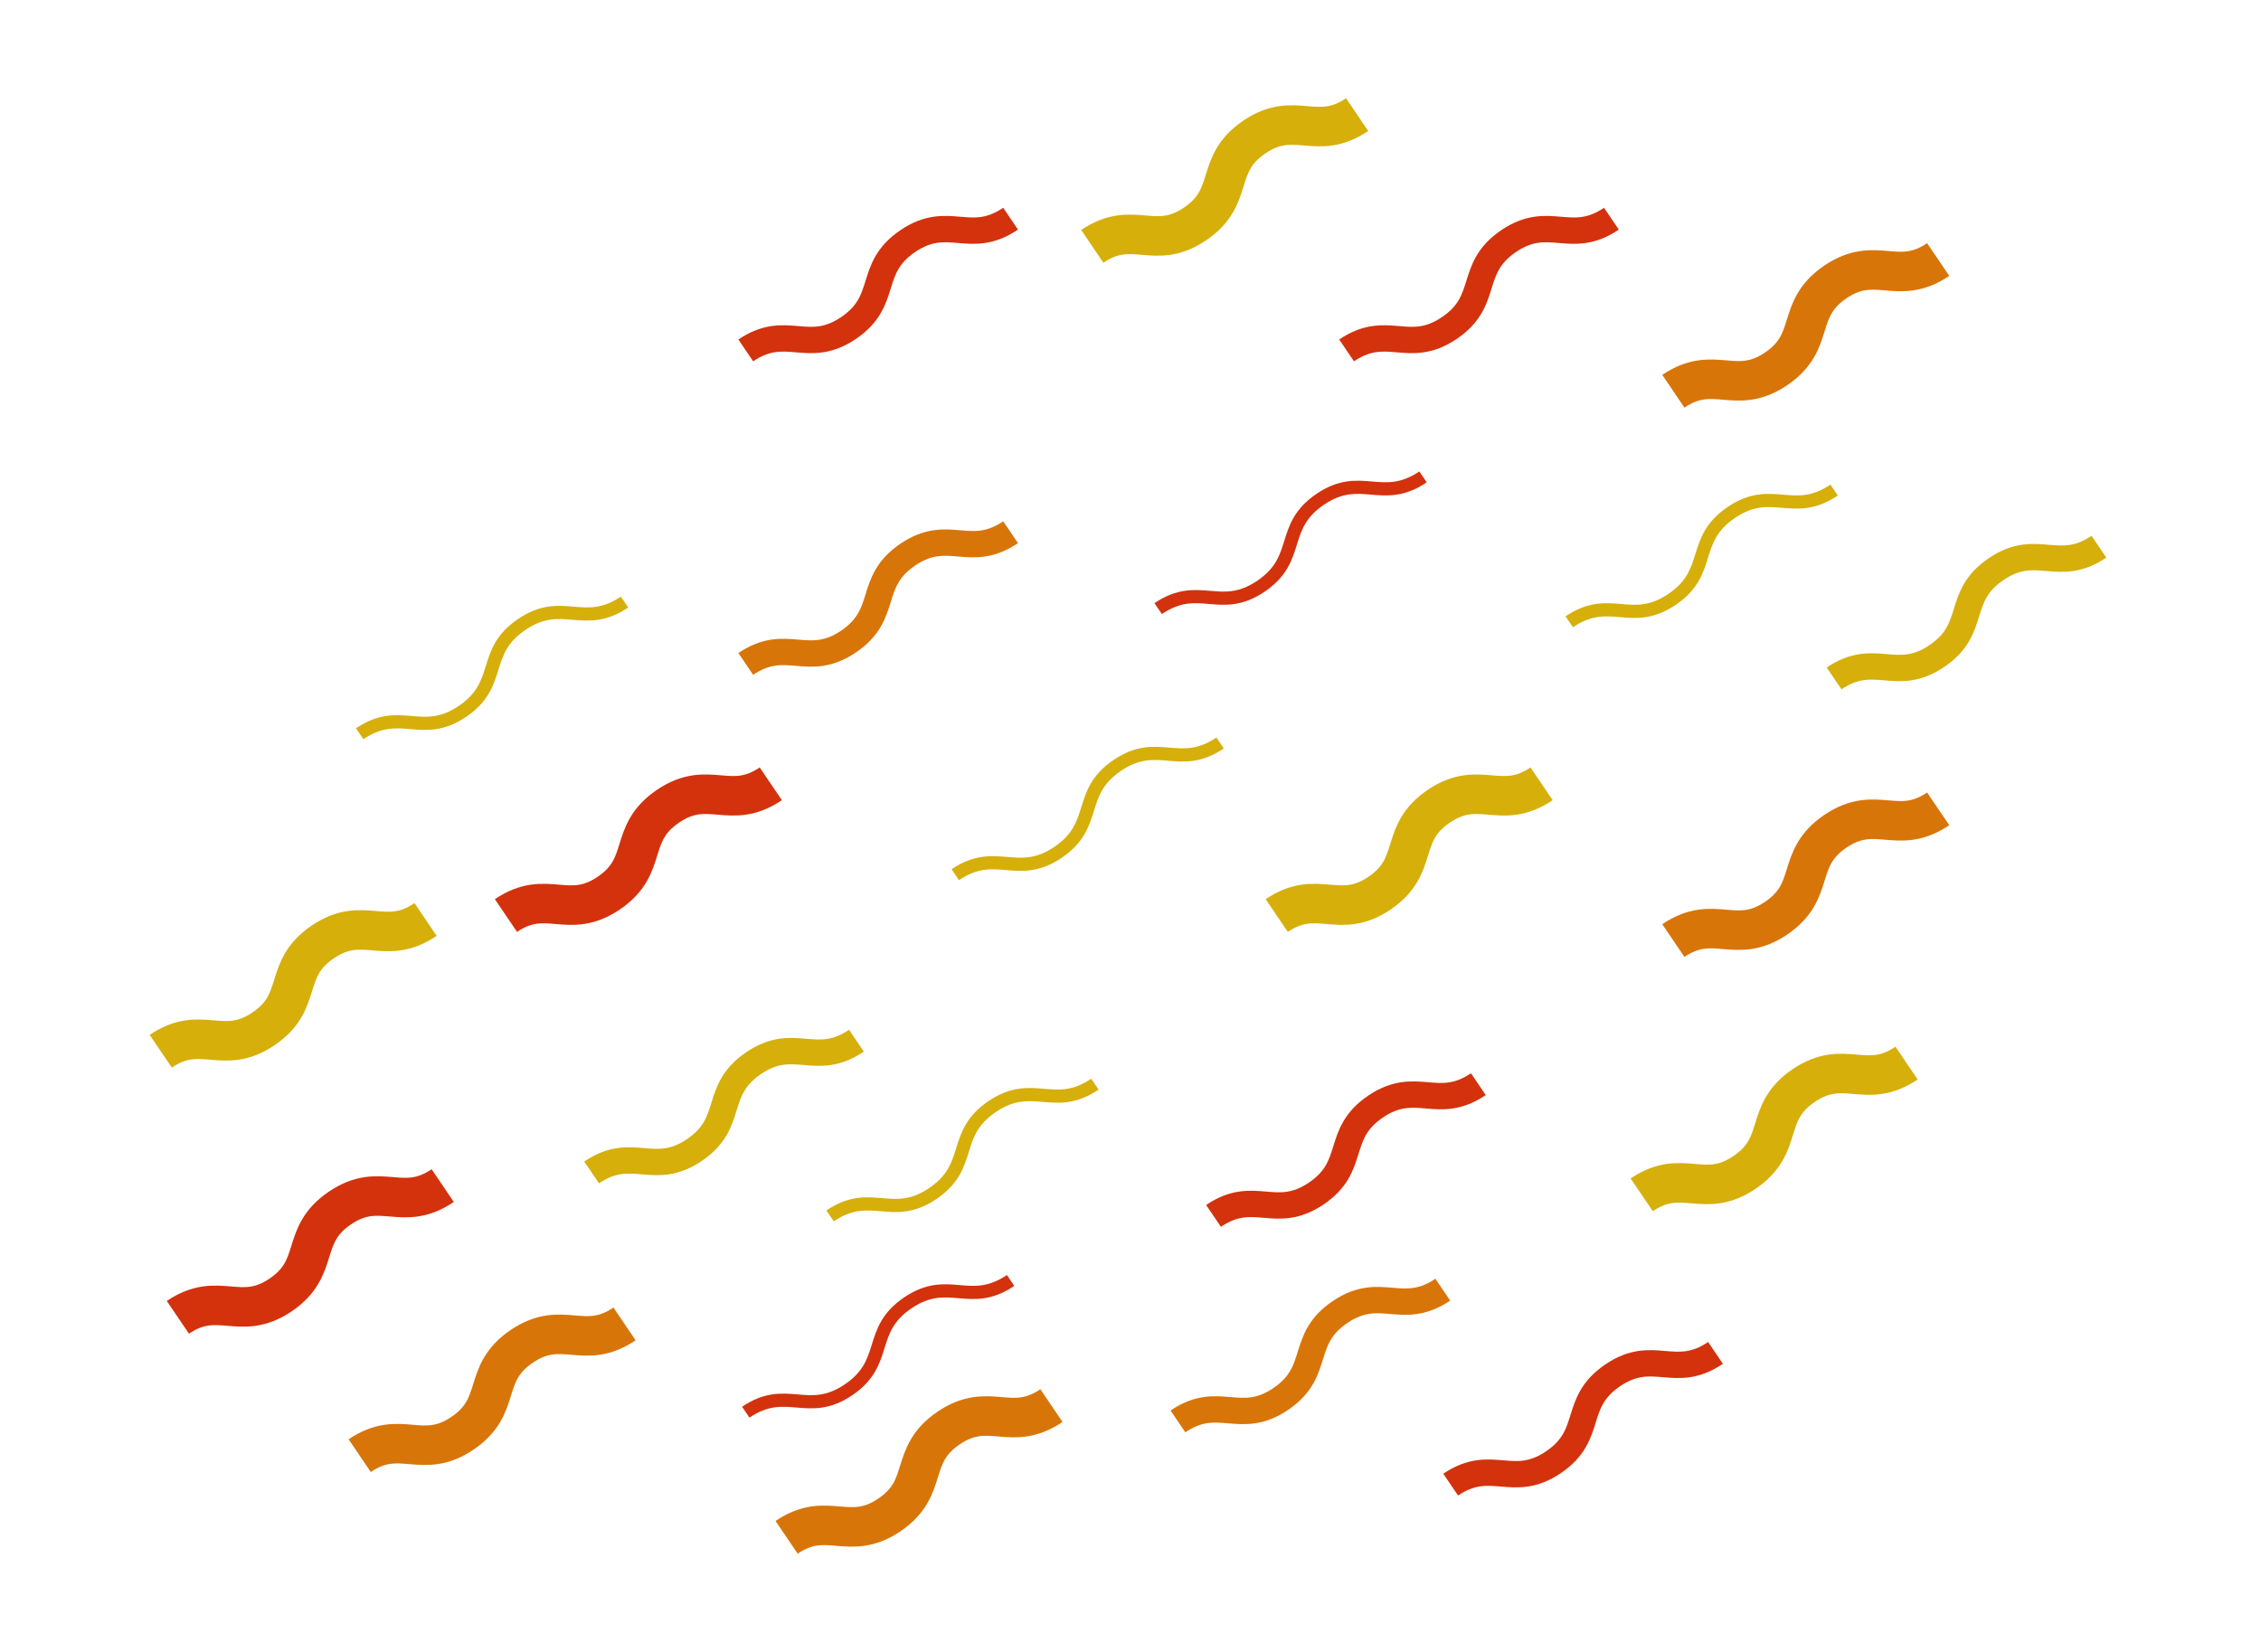<?xml version="1.0" encoding="utf-8"?>
<!-- Generator: Adobe Illustrator 19.2.0, SVG Export Plug-In . SVG Version: 6.00 Build 0)  -->
<svg version="1.1" id="Capa_1" xmlns="http://www.w3.org/2000/svg" xmlns:xlink="http://www.w3.org/1999/xlink" x="0px" y="0px"
	 viewBox="0 0 171.6 125.4" style="enable-background:new 0 0 171.6 125.4;" xml:space="preserve">
<style type="text/css">
	.st0{fill:none;stroke:#D6AF0B;stroke-width:2;stroke-miterlimit:10;}
	.st1{fill:none;stroke:#D3320D;stroke-width:2;stroke-miterlimit:10;}
	.st2{fill:none;stroke:#D3320D;stroke-width:3;stroke-miterlimit:10;}
	.st3{fill:none;stroke:#D6AF0B;stroke-miterlimit:10;}
	.st4{fill:none;stroke:#D87509;stroke-width:3;stroke-miterlimit:10;}
	.st5{fill:none;stroke:#D87509;stroke-width:2;stroke-miterlimit:10;}
	.st6{fill:none;stroke:#D6AF0B;stroke-width:3;stroke-miterlimit:10;}
	.st7{fill:none;stroke:#D3320D;stroke-miterlimit:10;}
</style>
<g>
	<g>
		<path class="st0" d="M139.2,51.5c3.1-2.1,4.7,0.4,7.8-1.7c3.1-2.1,1.4-4.5,4.5-6.6c3.1-2.1,4.7,0.4,7.8-1.7"/>
	</g>
	<g>
		<path class="st1" d="M56.6,26.6c3.1-2.1,4.7,0.4,7.8-1.7c3.1-2.1,1.4-4.5,4.5-6.6c3.1-2.1,4.7,0.4,7.8-1.7"/>
	</g>
	<g>
		<path class="st2" d="M13.5,100c3.1-2.1,4.7,0.4,7.8-1.7c3.1-2.1,1.4-4.5,4.5-6.6c3.1-2.1,4.7,0.4,7.8-1.7"/>
	</g>
	<g>
		<path class="st3" d="M63,92.3c3.1-2.1,4.7,0.4,7.8-1.7c3.1-2.1,1.4-4.5,4.5-6.6c3.1-2.1,4.7,0.4,7.8-1.7"/>
	</g>
	<g>
		<path class="st4" d="M127,29.7c3.1-2.1,4.7,0.4,7.8-1.7c3.1-2.1,1.4-4.5,4.5-6.6c3.1-2.1,4.7,0.4,7.8-1.7"/>
	</g>
	<g>
		<path class="st1" d="M110.1,112.7c3.1-2.1,4.7,0.4,7.8-1.7c3.1-2.1,1.4-4.5,4.5-6.6c3.1-2.1,4.7,0.4,7.8-1.7"/>
	</g>
	<g>
		<path class="st4" d="M59.7,116.7c3.1-2.1,4.7,0.4,7.8-1.7c3.1-2.1,1.4-4.5,4.5-6.6c3.1-2.1,4.7,0.4,7.8-1.7"/>
	</g>
	<g>
		<path class="st3" d="M27.3,55.7c3.1-2.1,4.7,0.4,7.8-1.7c3.1-2.1,1.4-4.5,4.5-6.6c3.1-2.1,4.7,0.4,7.8-1.7"/>
	</g>
	<g>
		<path class="st5" d="M89.4,107.9c3.1-2.1,4.7,0.4,7.8-1.7c3.1-2.1,1.4-4.5,4.5-6.6c3.1-2.1,4.7,0.4,7.8-1.7"/>
	</g>
	<g>
		<path class="st6" d="M12.2,79.8c3.1-2.1,4.7,0.4,7.8-1.7c3.1-2.1,1.4-4.5,4.5-6.6c3.1-2.1,4.7,0.4,7.8-1.7"/>
	</g>
	<g>
		<path class="st7" d="M87.9,46.2c3.1-2.1,4.7,0.4,7.8-1.7c3.1-2.1,1.4-4.5,4.5-6.6c3.1-2.1,4.7,0.4,7.8-1.7"/>
	</g>
	<g>
		<path class="st6" d="M124.6,90.7c3.1-2.1,4.7,0.4,7.8-1.7c3.1-2.1,1.4-4.5,4.5-6.6s4.7,0.4,7.8-1.7"/>
	</g>
	<g>
		<path class="st0" d="M44.9,89c3.1-2.1,4.7,0.4,7.8-1.7c3.1-2.1,1.4-4.5,4.5-6.6c3.1-2.1,4.7,0.4,7.8-1.7"/>
	</g>
	<g>
		<path class="st1" d="M92.1,92.3c3.1-2.1,4.7,0.4,7.8-1.7c3.1-2.1,1.4-4.5,4.5-6.6c3.1-2.1,4.7,0.4,7.8-1.7"/>
	</g>
	<g>
		<path class="st2" d="M38.4,69.5c3.1-2.1,4.7,0.4,7.8-1.7c3.1-2.1,1.4-4.5,4.5-6.6c3.1-2.1,4.7,0.4,7.8-1.7"/>
	</g>
	<g>
		<path class="st3" d="M72.5,66.4c3.1-2.1,4.7,0.4,7.8-1.7c3.1-2.1,1.4-4.5,4.5-6.6c3.1-2.1,4.7,0.4,7.8-1.7"/>
	</g>
	<g>
		<path class="st4" d="M27.3,110.5c3.1-2.1,4.7,0.4,7.8-1.7c3.1-2.1,1.4-4.5,4.5-6.6s4.7,0.4,7.8-1.7"/>
	</g>
	<g>
		<path class="st1" d="M102.2,26.6c3.1-2.1,4.7,0.4,7.8-1.7c3.1-2.1,1.4-4.5,4.5-6.6c3.1-2.1,4.7,0.4,7.8-1.7"/>
	</g>
	<g>
		<path class="st4" d="M127,71.4c3.1-2.1,4.7,0.4,7.8-1.7c3.1-2.1,1.4-4.5,4.5-6.6c3.1-2.1,4.7,0.4,7.8-1.7"/>
	</g>
	<g>
		<path class="st3" d="M119.1,47.2c3.1-2.1,4.7,0.4,7.8-1.7c3.1-2.1,1.4-4.5,4.5-6.6c3.1-2.1,4.7,0.4,7.8-1.7"/>
	</g>
	<g>
		<path class="st5" d="M56.6,50.4c3.1-2.1,4.7,0.4,7.8-1.7c3.1-2.1,1.4-4.5,4.5-6.6c3.1-2.1,4.7,0.4,7.8-1.7"/>
	</g>
	<g>
		<path class="st6" d="M96.9,69.5c3.1-2.1,4.7,0.4,7.8-1.7c3.1-2.1,1.4-4.5,4.5-6.6c3.1-2.1,4.7,0.4,7.8-1.7"/>
	</g>
	<g>
		<path class="st7" d="M56.6,107.2c3.1-2.1,4.7,0.4,7.8-1.7c3.1-2.1,1.4-4.5,4.5-6.6c3.1-2.1,4.7,0.4,7.8-1.7"/>
	</g>
	<g>
		<path class="st6" d="M82.9,18.7c3.1-2.1,4.7,0.4,7.8-1.7c3.1-2.1,1.4-4.5,4.5-6.6c3.1-2.1,4.7,0.4,7.8-1.7"/>
	</g>
</g>
</svg>
